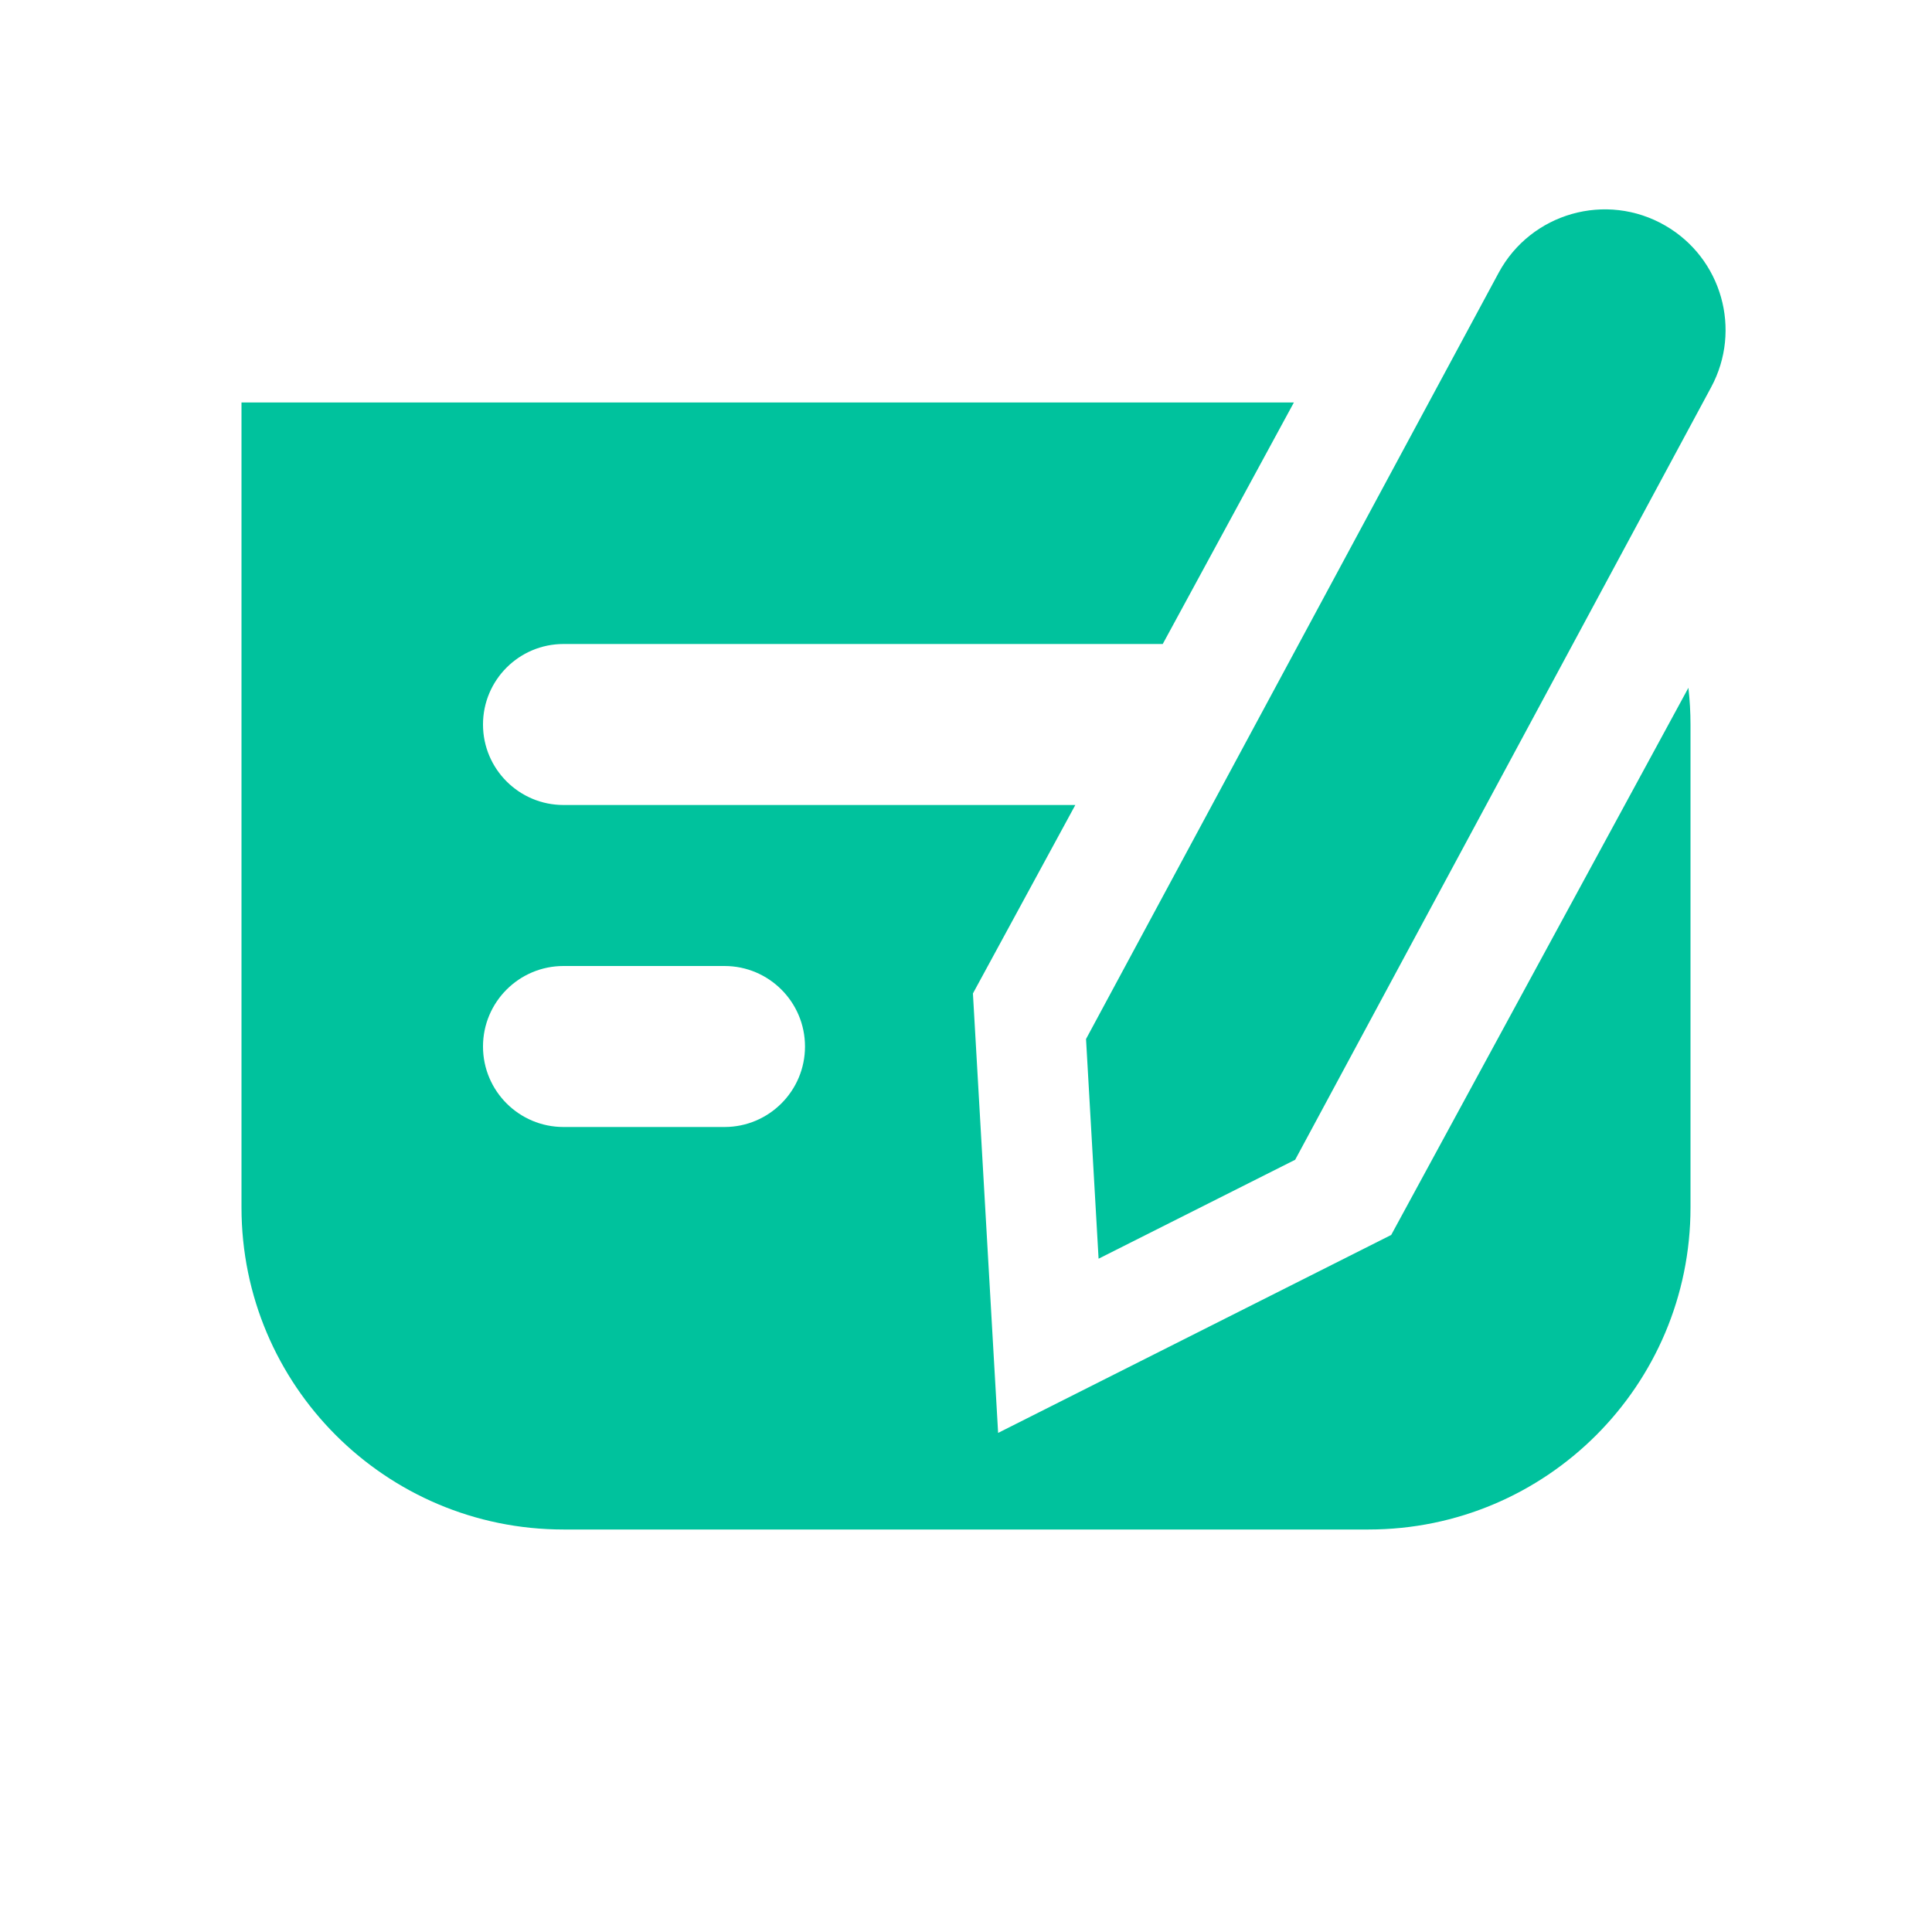 <svg width="24" height="24" viewBox="0 0 24 24" fill="none" xmlns="http://www.w3.org/2000/svg">
<path fill-rule="evenodd" clip-rule="evenodd" d="M13.358 10L12.086 12.341L12.399 17.8L17.282 15.341L20.974 8.544C20.991 8.694 21 8.846 21 9V15C21 17.209 19.209 19 17 19H7C4.791 19 3 17.209 3 15V5H16.073L14.444 8H7C6.448 8 6 8.448 6 9C6 9.552 6.448 10 7 10H13.358ZM6 13C6 12.448 6.448 12 7 12H9C9.552 12 10 12.448 10 13C10 13.552 9.552 14 9 14H7C6.448 14 6 13.552 6 13Z" fill="#00C29D"/>
<path d="M13.491 12.907L18.616 3.39C19.017 2.645 19.954 2.379 20.686 2.802C21.388 3.207 21.641 4.097 21.256 4.811L16.089 14.407L13.647 15.636L13.491 12.907Z" fill="#00C29D"/>
</svg>
